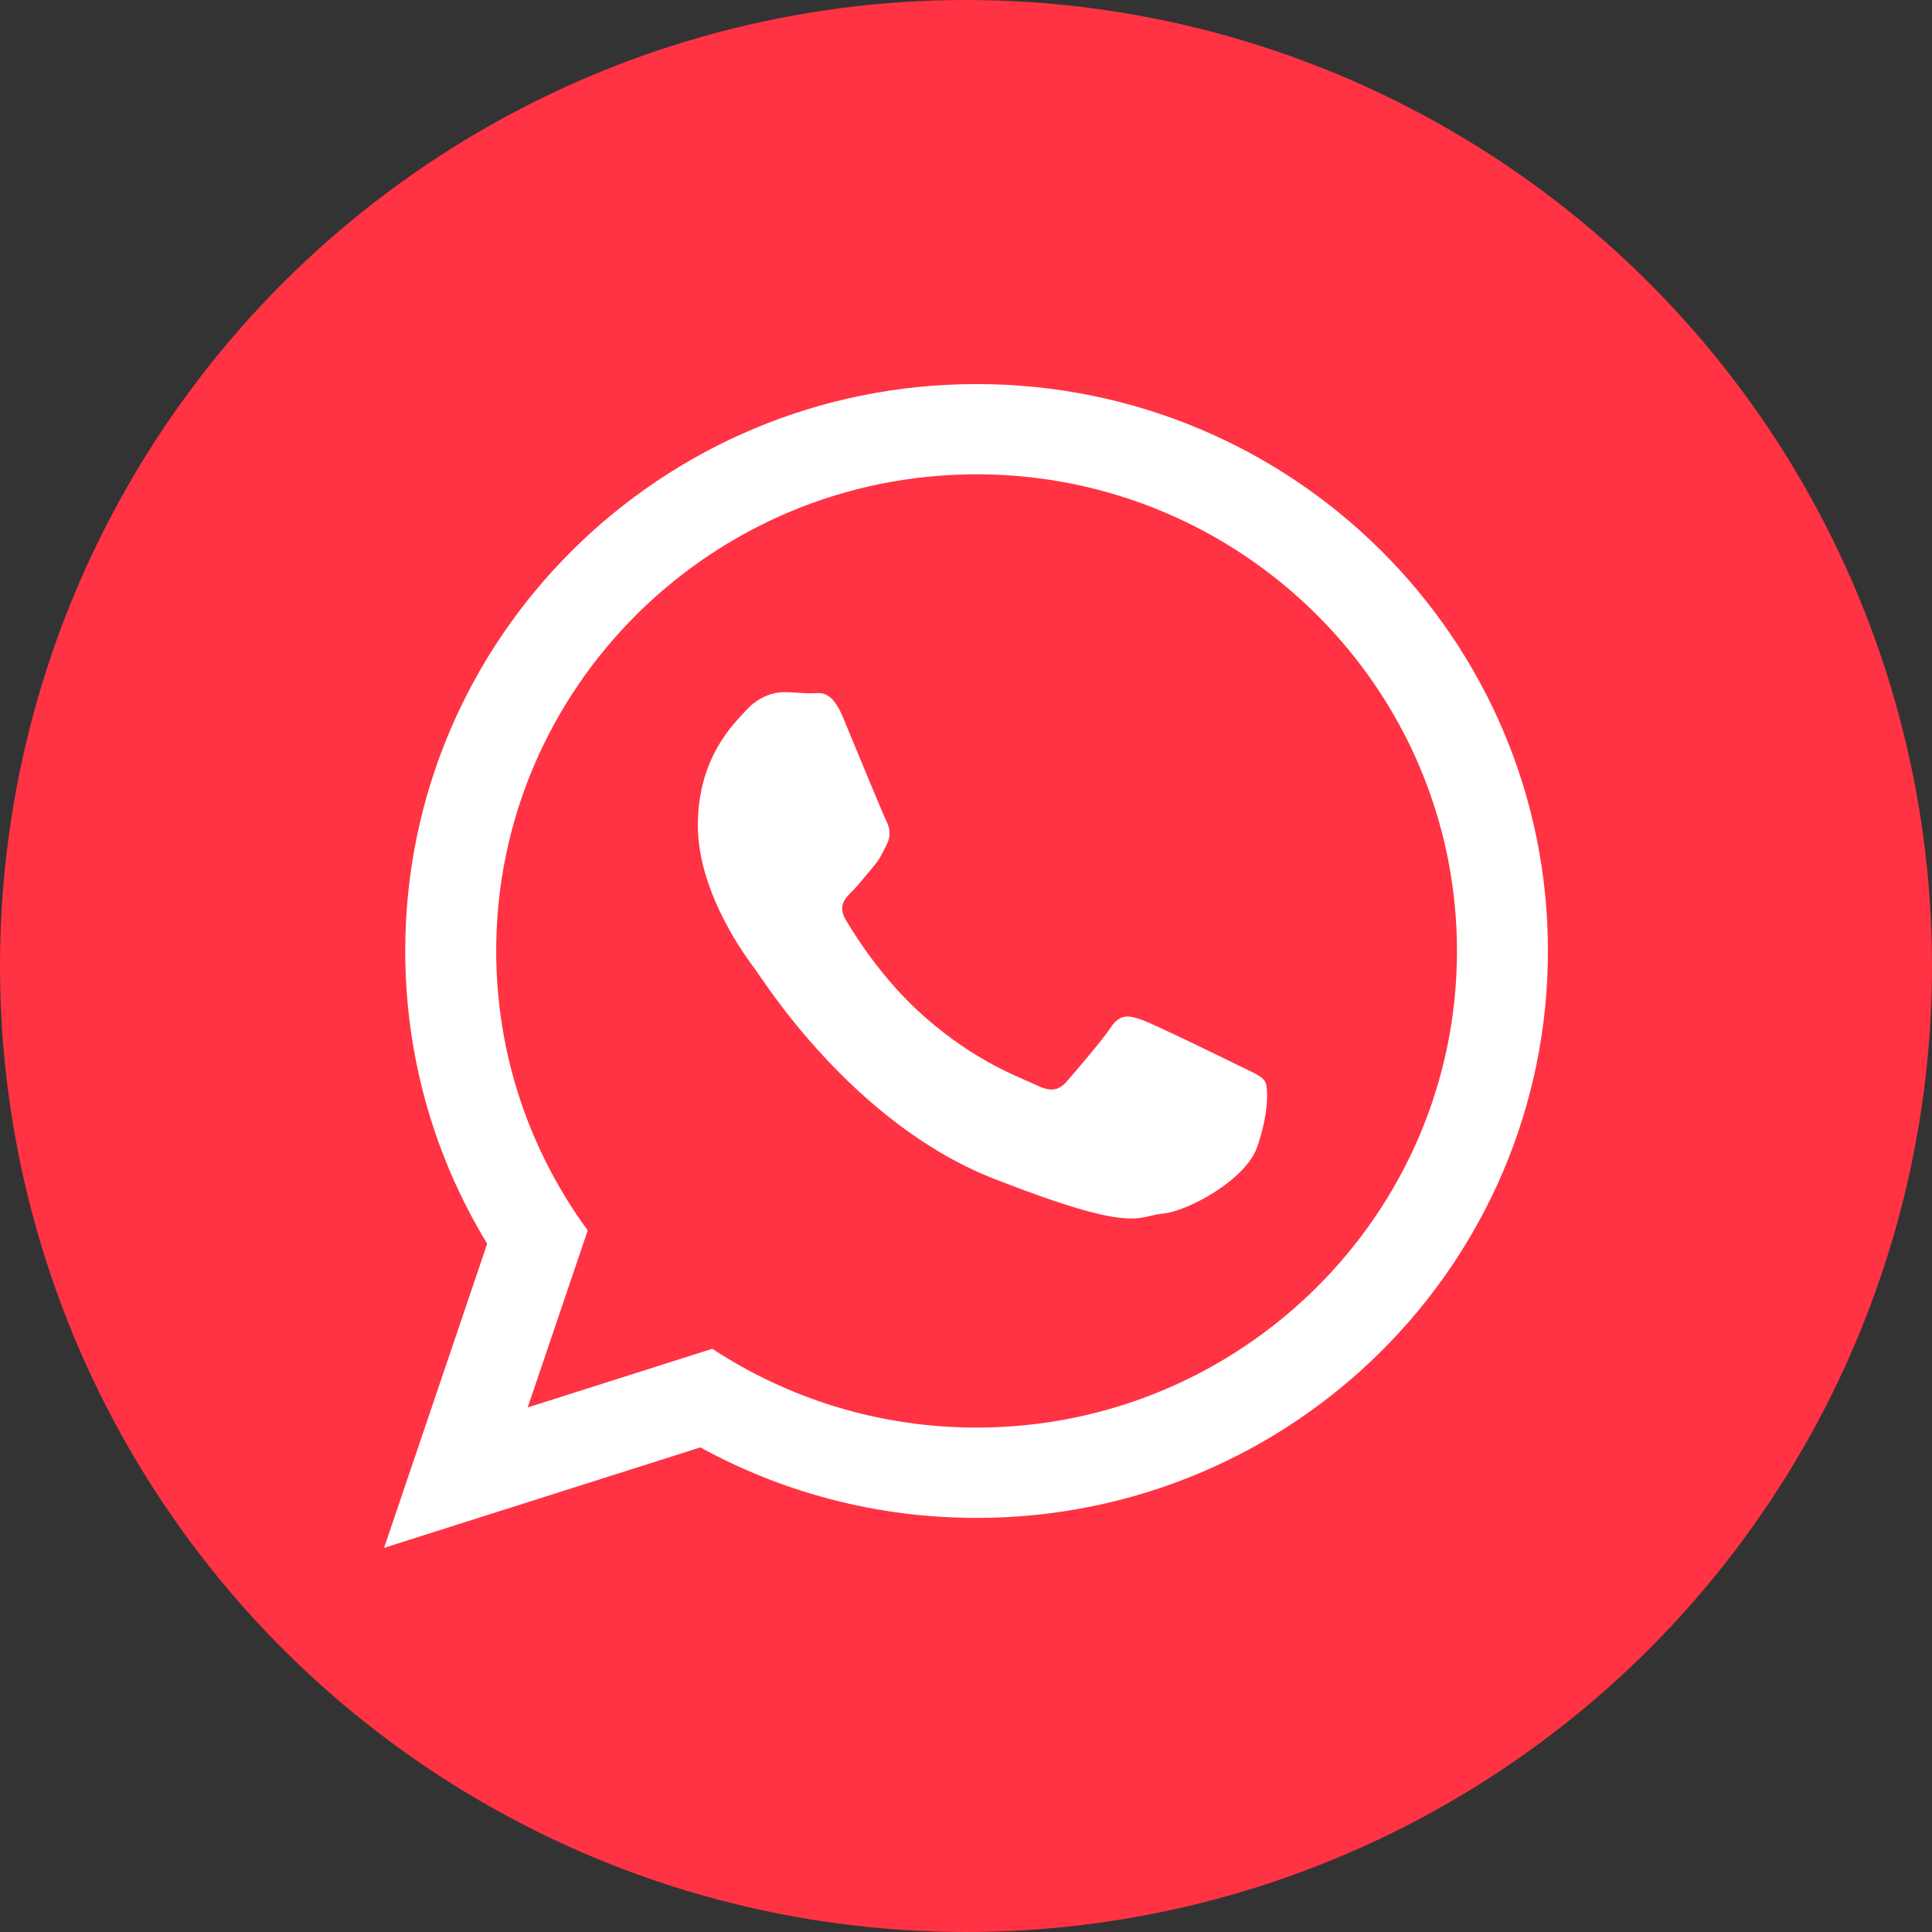 <svg width="24" height="24" viewBox="0 0 24 24" fill="none" xmlns="http://www.w3.org/2000/svg">
<rect x="0" y="0" width="24" height="24" fill="#333333" stroke="none"/>
<circle cx="12" cy="12" r="12" fill="#FF3343"/>
<path d="M19.229 11.813C19.229 15.703 16.052 18.856 12.131 18.856C10.887 18.856 9.718 18.538 8.7 17.98L4.771 19.228L6.052 15.45C5.406 14.389 5.034 13.144 5.034 11.813C5.034 7.924 8.211 4.771 12.131 4.771C16.052 4.771 19.229 7.924 19.229 11.813ZM12.131 5.892C8.841 5.892 6.164 8.548 6.164 11.813C6.164 13.109 6.586 14.309 7.301 15.285L6.555 17.484L8.848 16.755C9.791 17.374 10.919 17.734 12.132 17.734C15.422 17.734 18.099 15.079 18.099 11.814C18.099 8.549 15.422 5.892 12.131 5.892ZM15.715 13.435C15.672 13.363 15.556 13.32 15.382 13.234C15.208 13.148 14.352 12.73 14.193 12.672C14.034 12.615 13.917 12.586 13.802 12.759C13.686 12.931 13.352 13.32 13.251 13.435C13.149 13.551 13.048 13.565 12.873 13.479C12.7 13.393 12.139 13.21 11.475 12.622C10.957 12.165 10.608 11.6 10.507 11.427C10.405 11.254 10.496 11.161 10.583 11.075C10.661 10.997 10.757 10.873 10.844 10.772C10.931 10.672 10.96 10.6 11.018 10.484C11.076 10.369 11.047 10.268 11.003 10.182C10.96 10.096 10.612 9.246 10.467 8.9C10.322 8.555 10.177 8.613 10.076 8.613C9.974 8.613 9.858 8.598 9.742 8.598C9.626 8.598 9.438 8.641 9.278 8.814C9.119 8.987 8.669 9.405 8.669 10.254C8.669 11.103 9.292 11.924 9.38 12.039C9.467 12.154 10.583 13.954 12.352 14.645C14.12 15.336 14.12 15.106 14.439 15.077C14.758 15.048 15.469 14.659 15.614 14.256C15.759 13.853 15.759 13.507 15.715 13.435Z" fill="white"/>
</svg>
